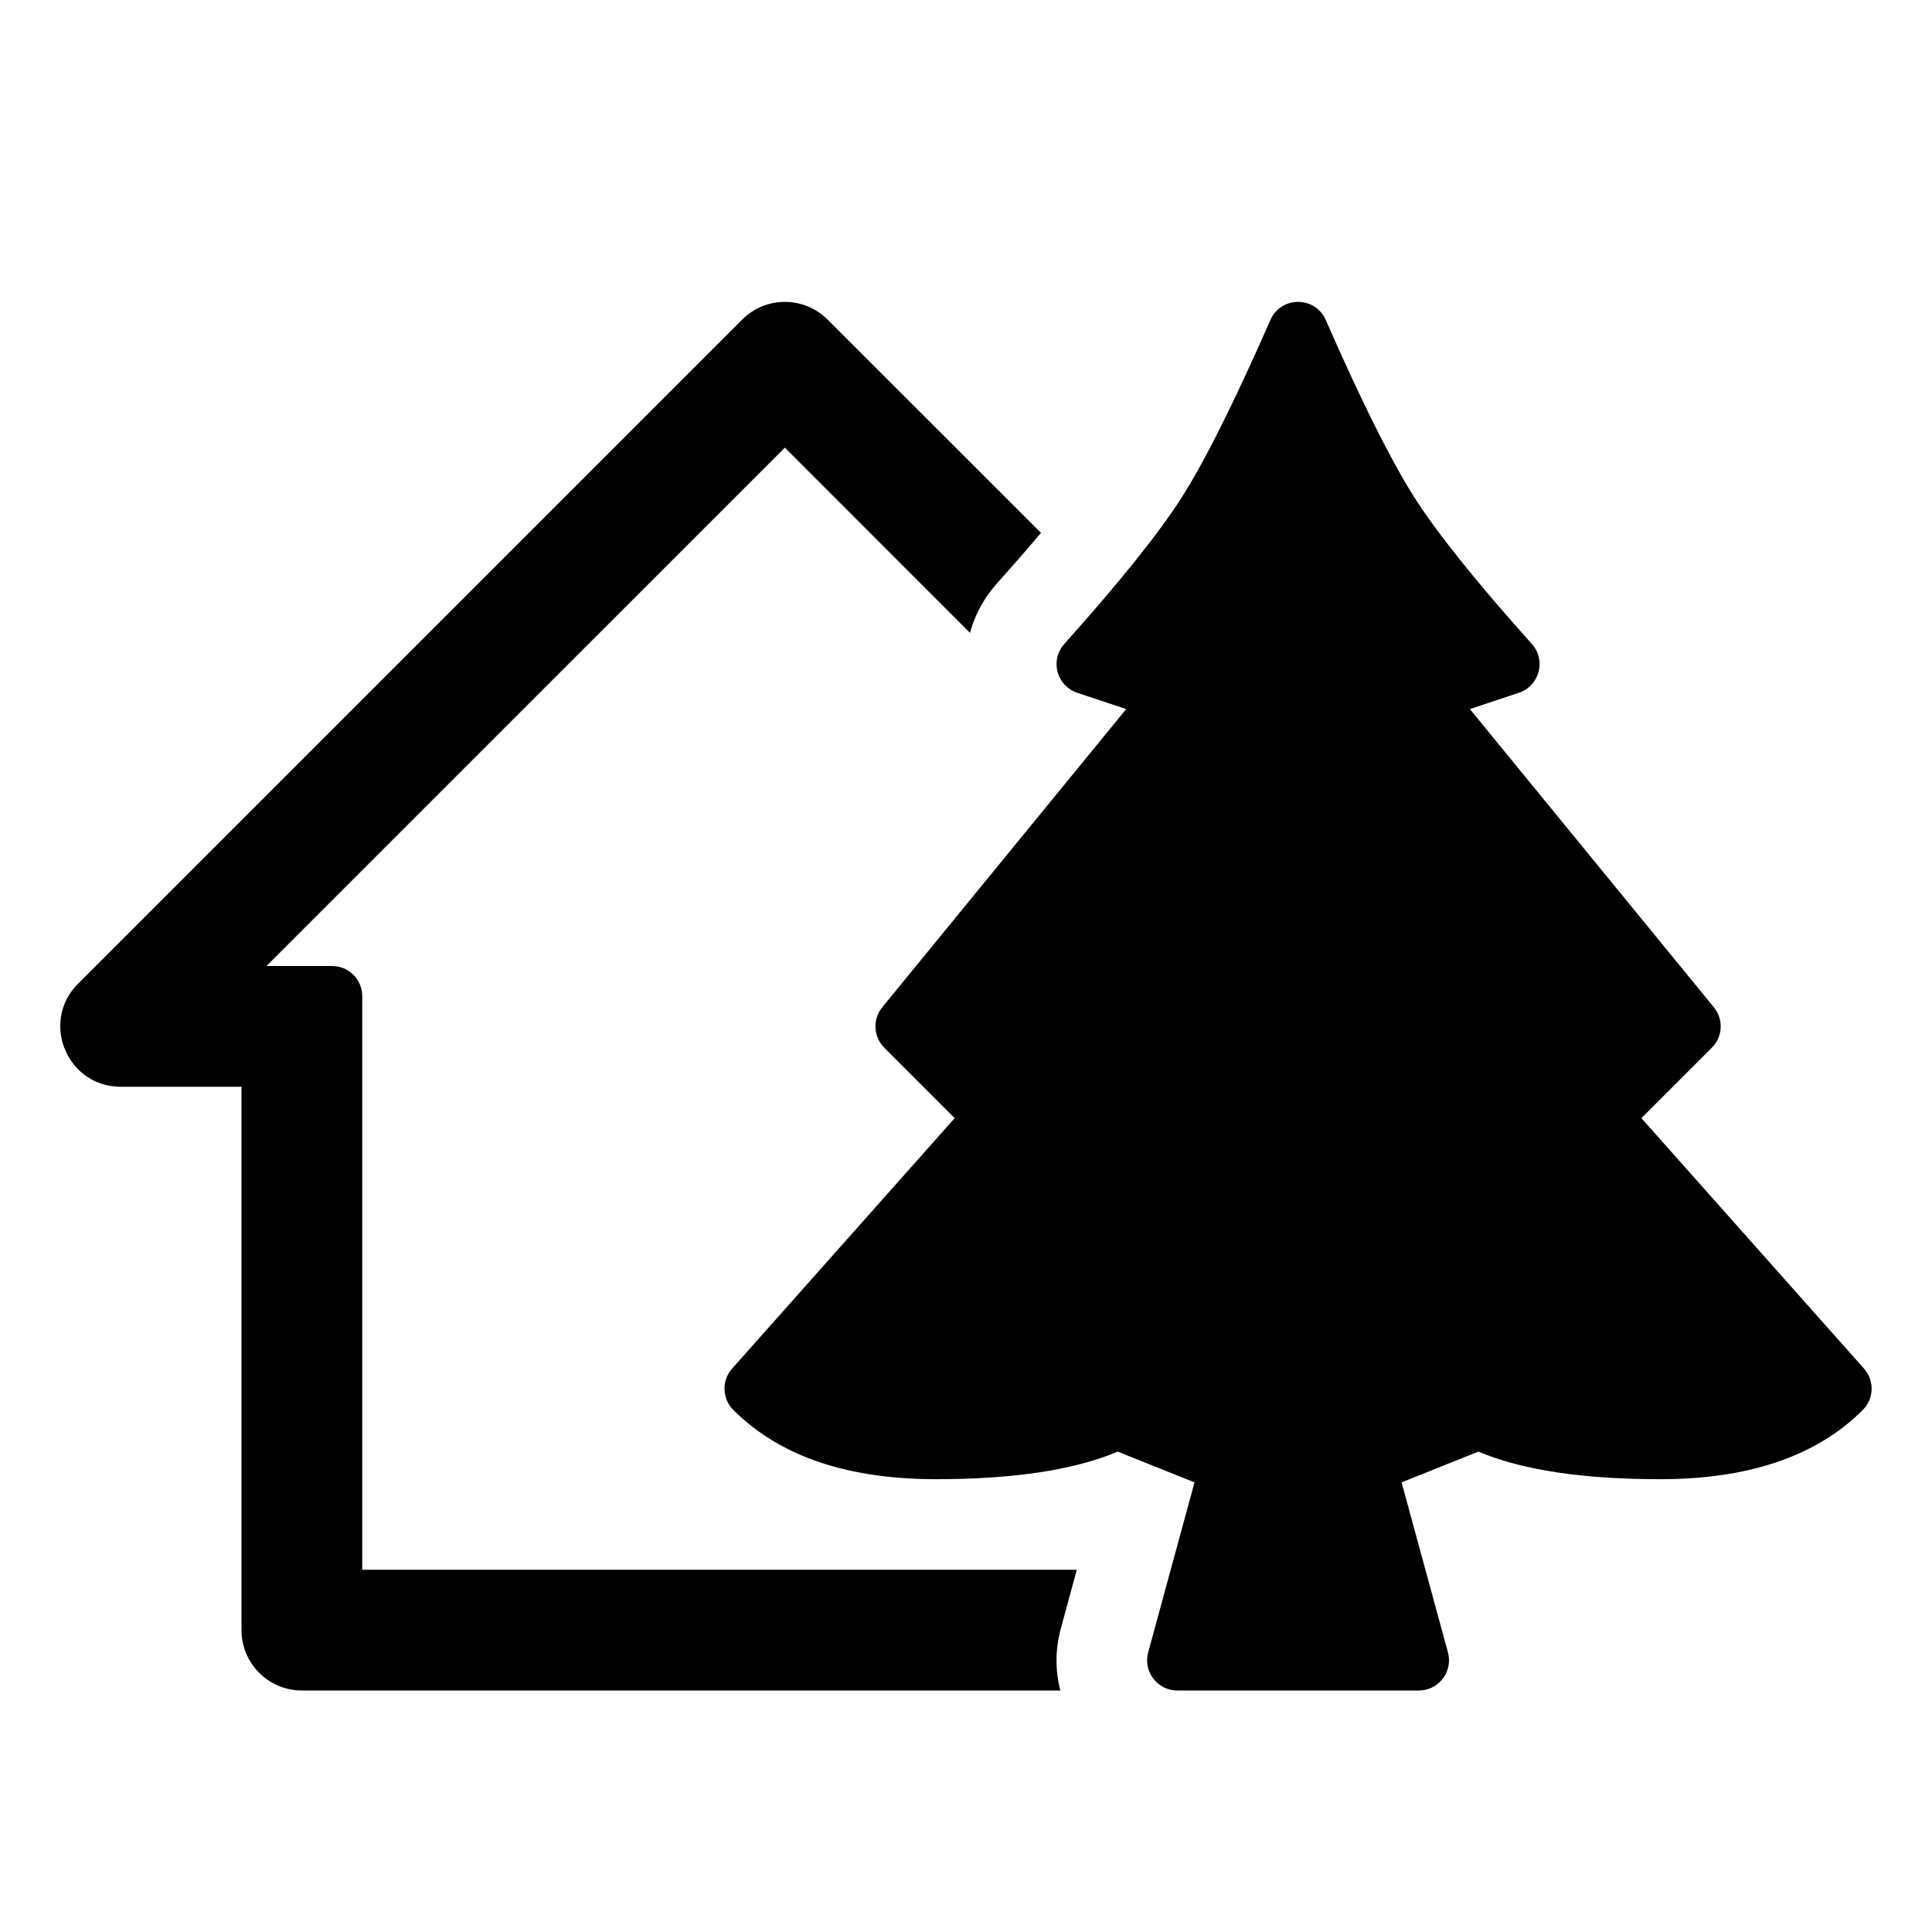 <?xml version="1.0" encoding="UTF-8"?>
<svg width="64px" height="64px" viewBox="0 0 64 64" version="1.1" xmlns="http://www.w3.org/2000/svg" xmlns:xlink="http://www.w3.org/1999/xlink">
    <title>environment-v2</title>
    <g id="environment-v2" stroke="none" fill="none" transform="translate(0, -0)" fill-rule="nonzero">
        <path d="M27.414,10.586 L34.484,17.652 L33.936,18.294 L33.338,18.975 C33.234,19.092 33.129,19.21 33.021,19.33 L32.905,19.468 L32.827,19.566 L32.718,19.712 L32.609,19.878 C32.391,20.224 32.233,20.59 32.133,20.964 L26,14.829 L8.828,32 L11,32 C11.513,32 11.936,32.386 11.993,32.883 L12,33 L12,52 L35.671,52 L35.141,53.948 C34.949,54.653 34.957,55.354 35.125,56.001 L10,56 C8.895,56 8,55.105 8,54 L8,36 L4,36 C2.271,36 1.379,33.971 2.48,32.699 L2.586,32.586 L24.586,10.586 C25.367,9.805 26.633,9.805 27.414,10.586 Z M43.916,10.598 L44.466,11.831 L44.815,12.589 C45.612,14.299 46.29,15.593 46.844,16.463 C47.594,17.642 48.897,19.27 50.745,21.333 C51.225,21.869 50.999,22.721 50.316,22.949 L48.692,23.489 L56.774,33.367 C57.072,33.731 57.073,34.249 56.791,34.612 L56.707,34.707 L54.374,37.04 L61.747,45.336 C62.072,45.701 62.082,46.241 61.787,46.617 L61.707,46.707 C60.166,48.249 57.912,49 55,49 C52.504,49 50.534,48.718 49.076,48.129 L48.975,48.086 L46.429,49.105 L47.965,54.737 C48.128,55.336 47.713,55.926 47.114,55.994 L47,56 L39,56 C38.341,56 37.862,55.373 38.035,54.737 L39.57,49.105 L37.024,48.086 L36.923,48.13 C35.645,48.646 33.974,48.925 31.897,48.987 L31.445,48.997 L31,49 C28.088,49 25.834,48.249 24.293,46.707 C23.918,46.333 23.901,45.731 24.253,45.336 L31.625,37.04 L29.293,34.707 C28.96,34.374 28.908,33.859 29.152,33.47 L29.226,33.367 L37.307,23.489 L35.684,22.949 C35.041,22.734 34.803,21.967 35.178,21.43 L35.255,21.333 C37.103,19.27 38.406,17.642 39.156,16.463 L39.401,16.064 C40.117,14.861 41.014,13.035 42.084,10.598 C42.435,9.801 43.565,9.801 43.916,10.598 Z" id="Shape" fill="#000000"></path>
    </g>
</svg>
